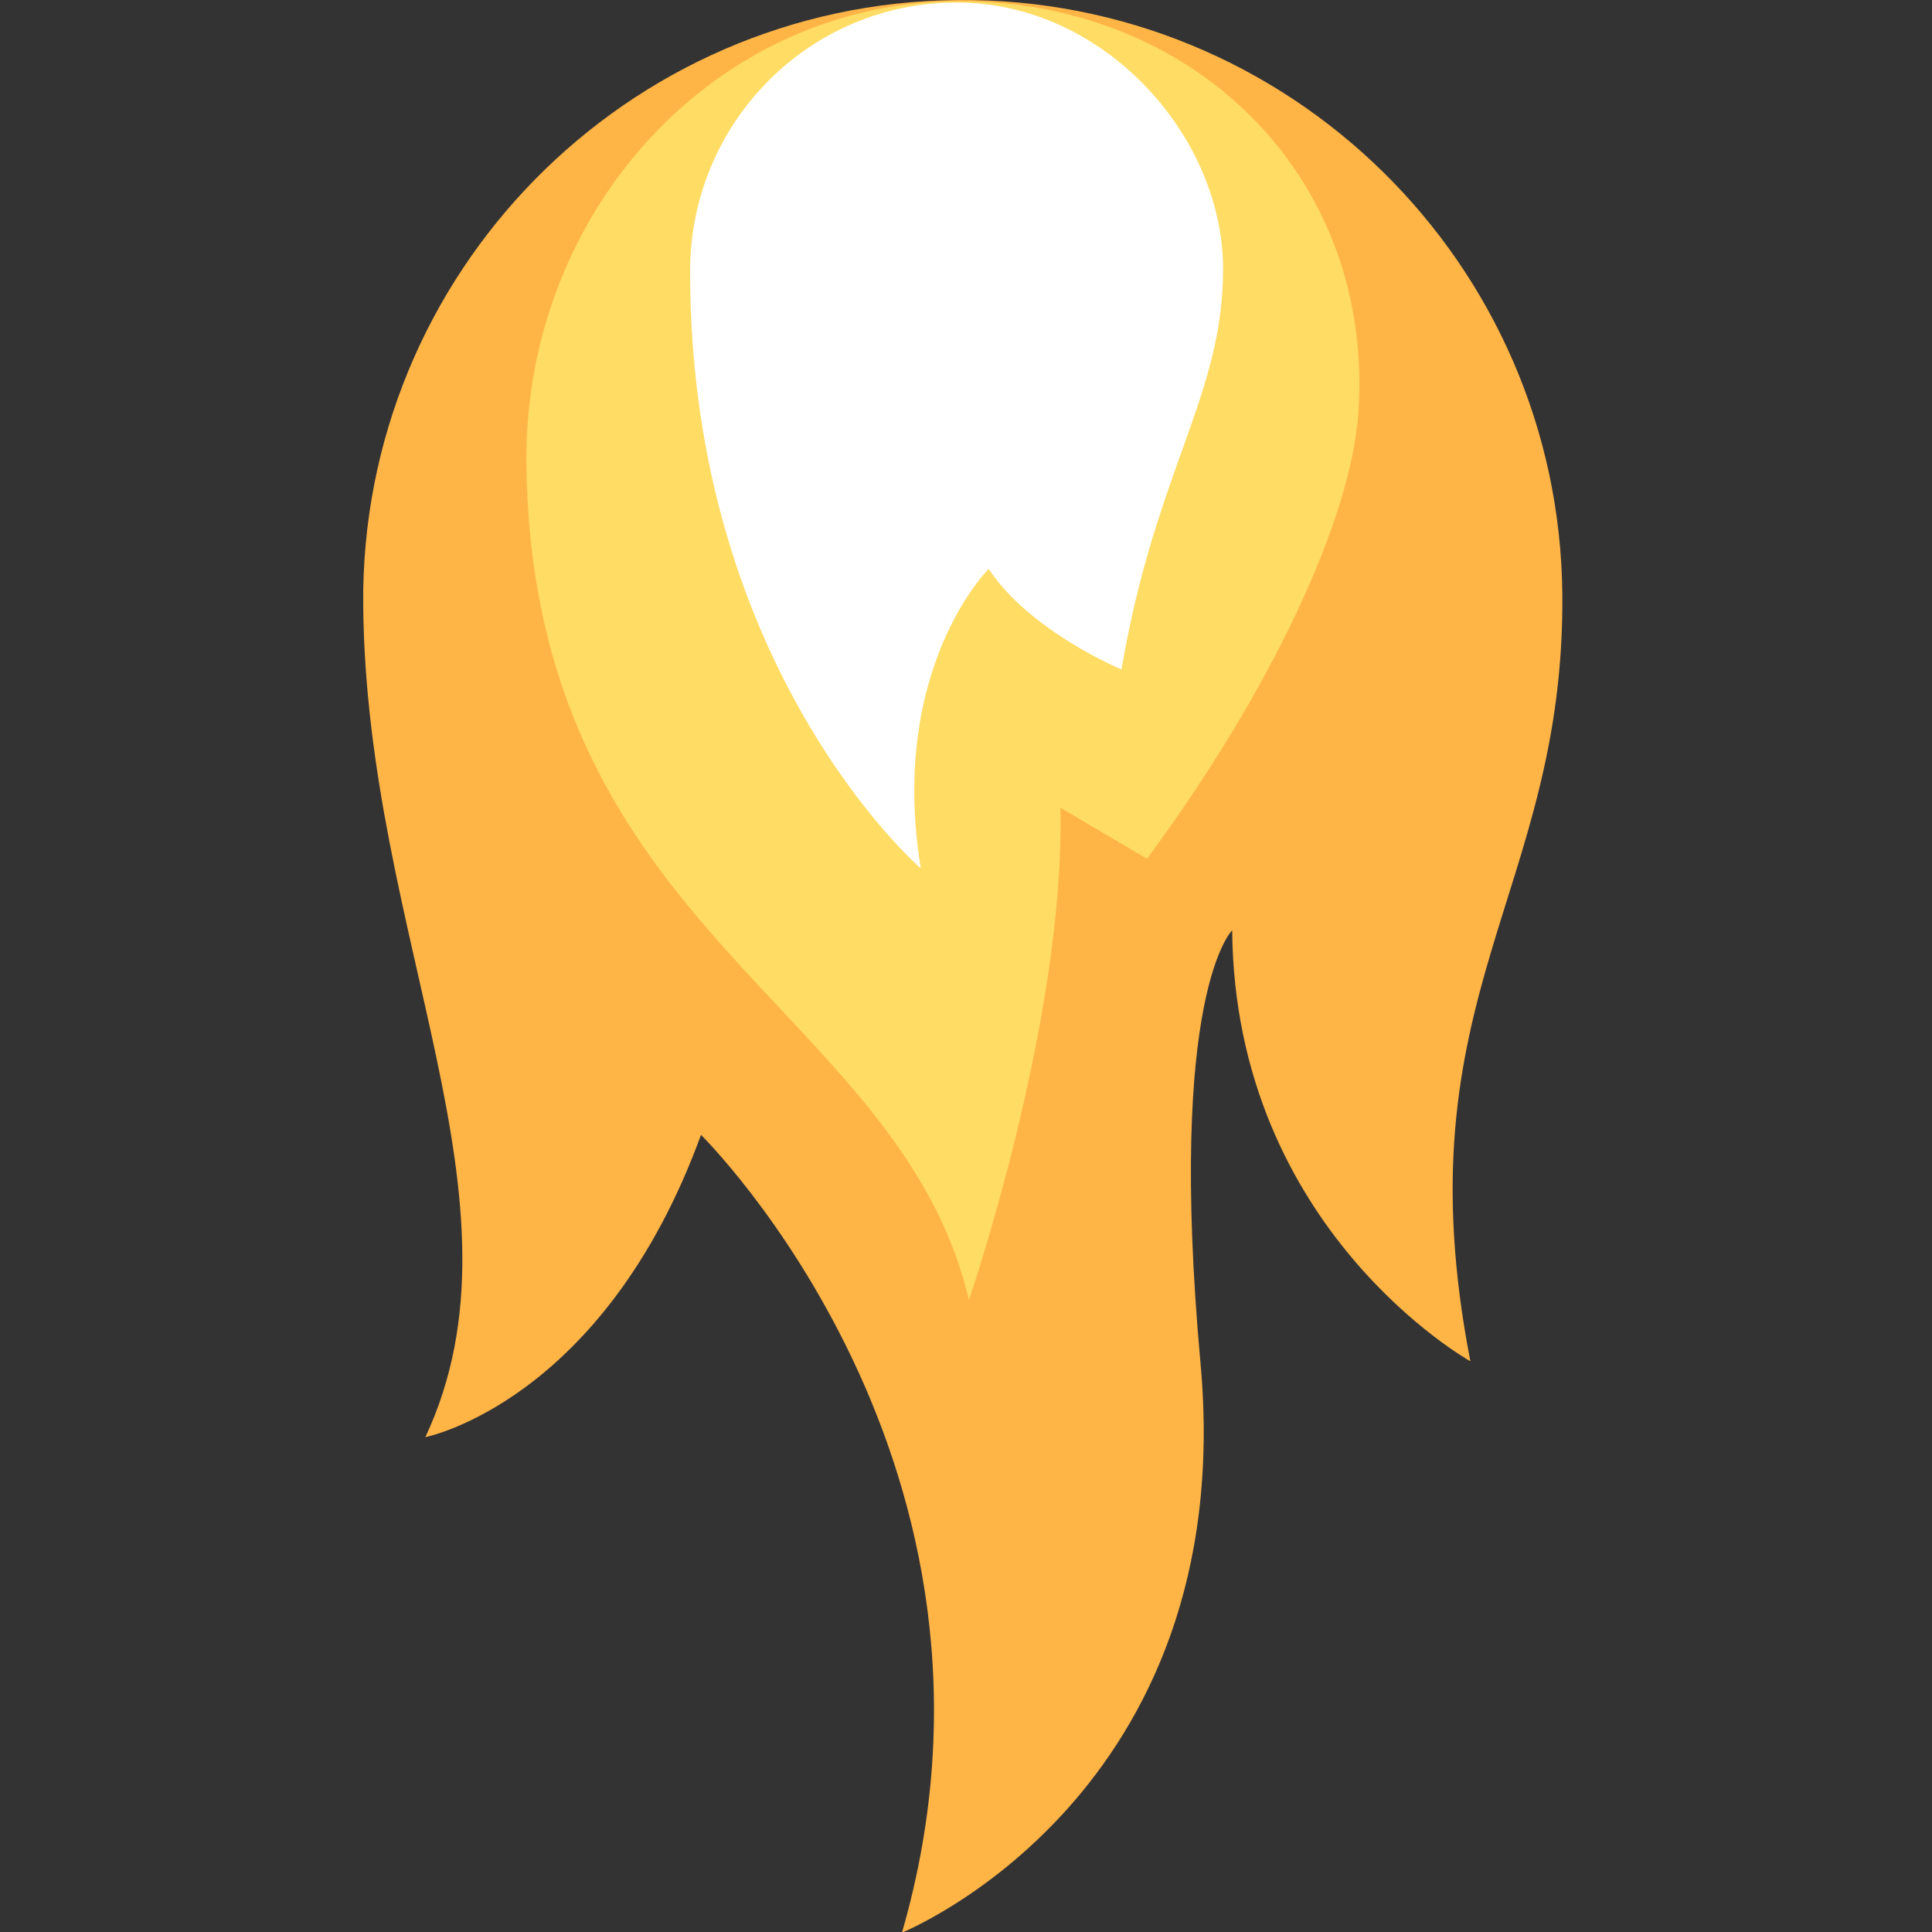 <svg xmlns="http://www.w3.org/2000/svg" xmlns:xlink="http://www.w3.org/1999/xlink" version="1.1" style="" xml:space="preserve" width="512" height="512"><rect width="100%" height="100%" fill="#333333" stroke="none"/><rect id="backgroundrect" width="100%" height="100%" x="0" y="0" fill="none" stroke="none"/>


















<g class="currentLayer" style=""><title>Layer 1</title><path style="fill:#FFB446;" d="M97.103,353.103C97.103,440.86,168.244,512,256,512l0,0c87.756,0,158.897-71.14,158.897-158.897  c0-88.276-44.138-158.897-14.524-220.69c0,0-47.27,8.828-73.752,79.448c0,0-88.276-88.276-51.394-211.862  c0,0-89.847,35.31-80.451,150.069c8.058,98.406-9.396,114.759-9.396,114.759c0-79.448-62.115-114.759-62.115-114.759  C141.241,247.172,97.103,273.655,97.103,353.103z" id="svg_1" class="" transform="rotate(179.494 256,255.999) "/><path style="fill:#FFDC64;" d="M361.07,223.354 c0,66.093 -51.033,122.516 -117.114,121.241 c-62.188,-1.198 -108.457,-48.514 -103.512,-110.321 c2.207,-27.586 23.172,-72.276 57.379,-117.517 l22.805,13.793 C219.891,74.643 246.374,0.344 246.374,0.344 C263.77,78.627 361.07,98.918 361.07,223.354 z" id="svg_2" class="" transform="rotate(179.338 250.576,172.48) "/><path style="fill:#FFFFFF;" d="M209.188,53.63 c-8.828,52.966 -26.483,72.249 -26.483,105.931 C182.705,194.872 214.324,230.182 253.326,230.182 l0,0 c39.284,0 70.729,-32.097 70.62,-71.381 c-0.295,-105.508 -61.792,-158.136 -61.792,-158.136 c8.828,52.966 -17.655,79.448 -17.655,79.448 C233.467,63.567 209.188,53.63 209.188,53.63 z" id="svg_3" class="" transform="rotate(-179.757 253.326,115.423) "/><g id="svg_4">
</g><g id="svg_5">
</g><g id="svg_6">
</g><g id="svg_7">
</g><g id="svg_8">
</g><g id="svg_9">
</g><g id="svg_10">
</g><g id="svg_11">
</g><g id="svg_12">
</g><g id="svg_13">
</g><g id="svg_14">
</g><g id="svg_15">
</g><g id="svg_16">
</g><g id="svg_17">
</g><g id="svg_18">
</g></g></svg>